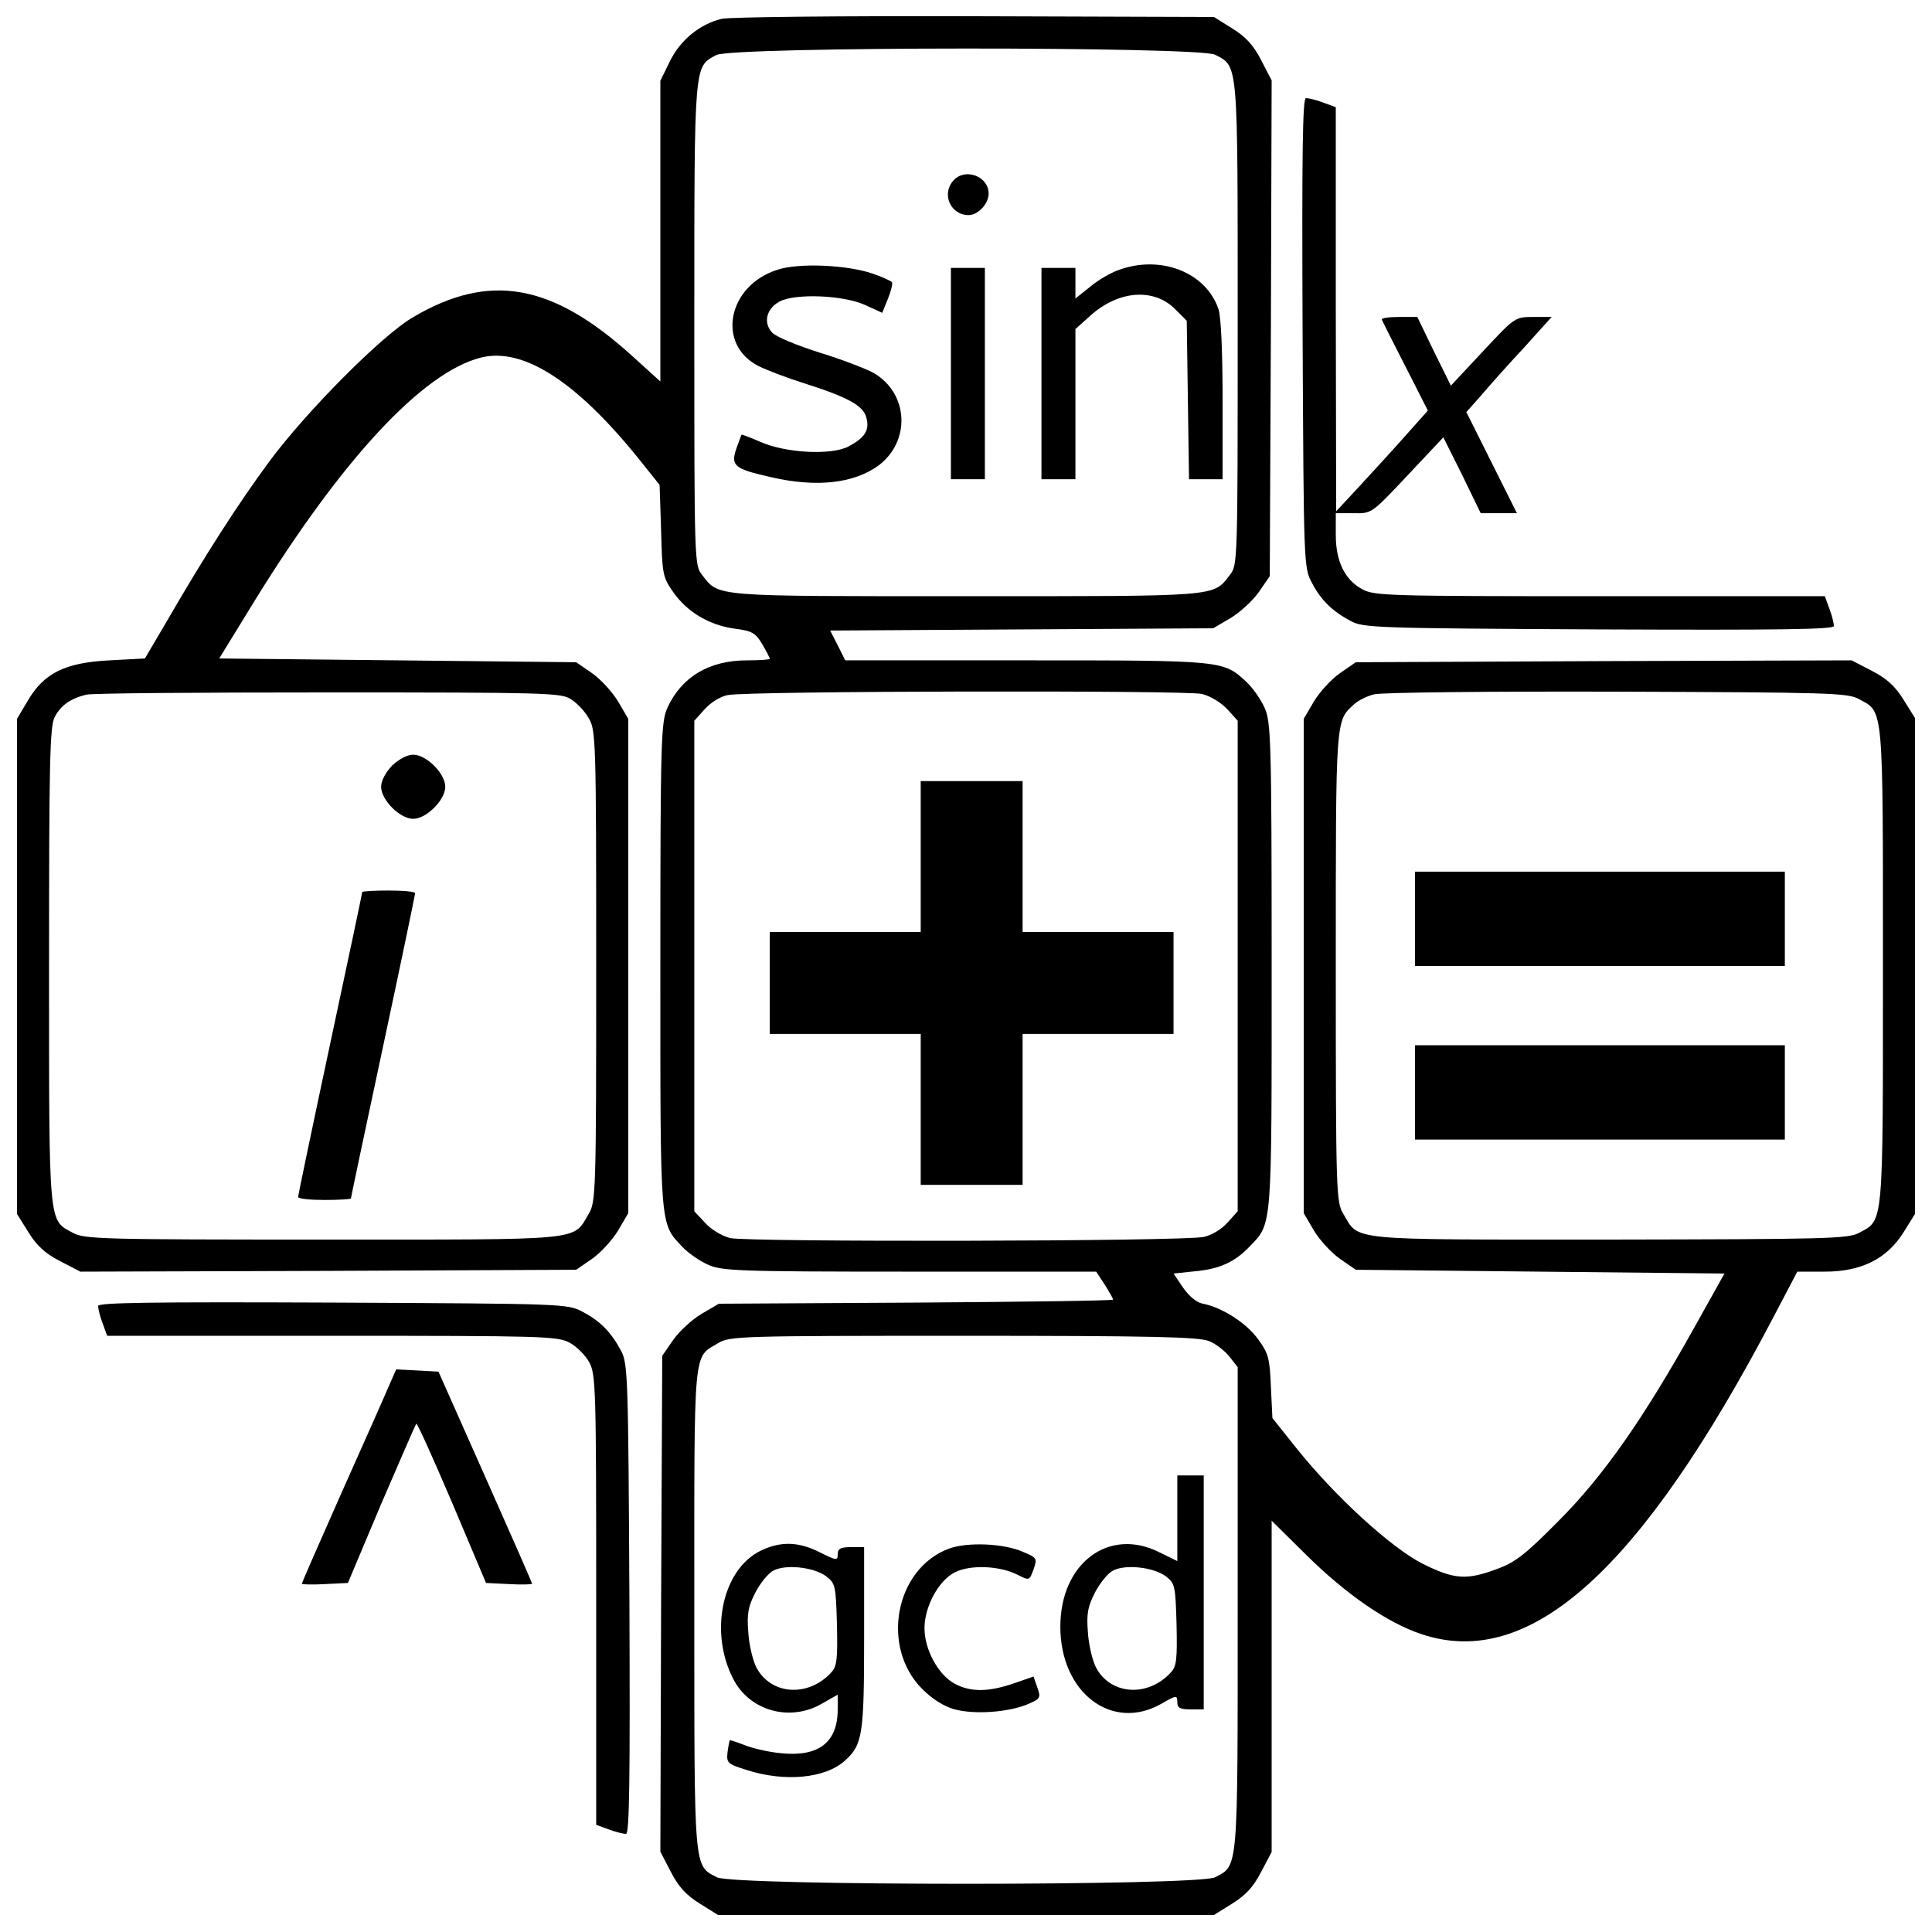 <?xml version="1.0" standalone="no"?>
<!DOCTYPE svg PUBLIC "-//W3C//DTD SVG 20010904//EN"
 "http://www.w3.org/TR/2001/REC-SVG-20010904/DTD/svg10.dtd">
<svg version="1.0" xmlns="http://www.w3.org/2000/svg"
 width="512pt" height="512pt" viewBox="0 0 512 512"
 preserveAspectRatio="xMidYMid meet">
<g transform="translate(0,512) scale(0.1,-0.1)"
fill="#000000" stroke="none">
<path d="M1912 5070 c-57 -14 -108 -55 -136 -111 l-26 -53 0 -399 0 -398 -75
68 c-212 192 -378 222 -581 102 -81 -47 -283 -250 -381 -383 -82 -111 -172
-251 -273 -426 l-56 -95 -94 -5 c-118 -6 -174 -34 -217 -108 l-28 -47 0 -656
0 -656 30 -48 c22 -36 45 -57 84 -77 l54 -28 657 2 657 3 42 29 c23 16 54 50
69 75 l27 46 0 655 0 655 -27 46 c-15 25 -46 59 -69 75 l-42 29 -473 5 -473 5
97 158 c229 370 441 599 595 639 111 29 252 -60 419 -267 l56 -70 4 -121 c3
-115 4 -123 32 -163 37 -53 96 -88 163 -97 46 -6 55 -11 73 -41 11 -19 20 -36
20 -39 0 -2 -27 -4 -60 -4 -100 0 -173 -43 -211 -125 -17 -38 -19 -78 -19
-683 0 -702 -2 -682 58 -746 15 -16 45 -37 67 -47 37 -17 75 -19 535 -19 l495
0 23 -35 c12 -19 22 -37 22 -39 0 -3 -235 -6 -522 -8 l-523 -3 -46 -27 c-25
-15 -59 -46 -75 -69 l-29 -42 -3 -657 -2 -657 28 -54 c20 -39 41 -62 77 -84
l48 -30 657 0 657 0 48 30 c36 22 57 45 77 84 l28 53 0 439 0 439 91 -90 c106
-105 216 -181 307 -211 286 -95 579 168 931 839 l64 122 73 0 c97 0 165 34
209 105 l30 48 0 657 0 657 -30 48 c-22 36 -45 57 -84 77 l-54 28 -657 -2
-657 -3 -42 -29 c-23 -16 -54 -50 -69 -75 l-27 -46 0 -655 0 -655 27 -46 c15
-25 46 -59 69 -75 l42 -29 489 -5 488 -5 -81 -145 c-134 -240 -240 -392 -359
-511 -87 -88 -115 -110 -163 -127 -80 -30 -113 -28 -197 14 -83 42 -232 178
-335 307 l-63 79 -4 83 c-3 74 -6 88 -34 126 -31 43 -95 84 -146 94 -17 3 -37
20 -53 43 l-25 37 57 6 c66 6 106 25 145 66 60 62 58 43 58 745 0 605 -2 645
-19 683 -10 22 -31 52 -47 67 -62 58 -60 58 -583 58 l-481 0 -20 40 -20 39
508 3 507 3 46 27 c25 15 59 46 75 69 l29 42 3 657 2 657 -28 54 c-20 39 -41
62 -77 84 l-48 30 -636 2 c-350 1 -651 -2 -669 -7z m1308 -95 c62 -32 60 -12
60 -713 0 -633 0 -640 -21 -666 -45 -58 -24 -56 -699 -56 -675 0 -654 -2 -699
56 -21 26 -21 33 -21 666 0 698 -1 680 58 712 41 23 1279 23 1322 1z m-1707
-1708 c16 -10 37 -32 47 -50 19 -31 20 -55 20 -657 0 -602 -1 -626 -20 -657
-43 -72 -3 -68 -705 -68 -583 0 -632 1 -662 18 -65 35 -63 11 -63 707 0 543 2
635 15 660 16 30 40 48 83 59 13 4 301 6 641 6 577 0 619 -1 644 -18z m1672
14 c24 -6 51 -23 68 -41 l27 -30 0 -650 0 -650 -27 -30 c-16 -18 -43 -34 -63
-38 -54 -12 -1209 -14 -1255 -3 -23 6 -51 23 -67 41 l-28 30 0 650 0 650 28
31 c15 17 42 34 61 37 53 11 1211 13 1256 3z m1742 -14 c65 -35 63 -11 63
-707 0 -696 2 -672 -63 -707 -29 -16 -86 -17 -662 -18 -702 0 -662 -4 -705 68
-19 31 -20 55 -20 655 0 665 -1 651 49 696 11 10 35 22 53 26 18 5 308 8 643
7 562 -2 613 -3 642 -20z m-1723 -1701 c18 -7 42 -26 54 -41 l22 -28 0 -639
c0 -701 2 -681 -60 -713 -44 -23 -1276 -23 -1320 0 -62 32 -60 12 -60 712 0
705 -4 663 64 704 30 18 58 19 649 19 502 0 624 -3 651 -14z"/>
<path d="M2527 4642 c-33 -36 -8 -92 40 -92 25 0 53 30 53 57 0 46 -62 69 -93
35z"/>
<path d="M2060 4405 c-132 -42 -162 -198 -50 -255 22 -11 77 -32 122 -46 116
-37 156 -59 164 -91 9 -33 -4 -53 -47 -76 -45 -24 -166 -18 -234 12 -27 12
-49 20 -50 19 -1 -2 -7 -19 -14 -38 -15 -44 -4 -53 90 -74 123 -29 223 -17
288 31 84 64 79 188 -11 243 -18 11 -83 36 -144 55 -61 19 -119 43 -128 54
-24 26 -15 63 20 82 42 22 168 17 226 -9 l46 -21 15 37 c8 20 13 40 11 44 -2
3 -25 14 -52 23 -66 23 -196 29 -252 10z"/>
<path d="M2966 4405 c-21 -7 -56 -27 -77 -45 l-39 -31 0 41 0 40 -45 0 -45 0
0 -280 0 -280 45 0 45 0 0 199 0 199 39 35 c74 67 168 75 225 18 l31 -31 3
-210 3 -210 45 0 44 0 0 209 c0 129 -4 221 -11 242 -33 97 -152 144 -263 104z"/>
<path d="M2520 4130 l0 -280 45 0 45 0 0 280 0 280 -45 0 -45 0 0 -280z"/>
<path d="M1039 3091 c-17 -18 -29 -40 -29 -56 0 -35 50 -85 85 -85 35 0 85 50
85 85 0 35 -50 85 -85 85 -16 0 -38 -12 -56 -29z"/>
<path d="M960 2756 c0 -2 -38 -183 -85 -402 -47 -220 -85 -402 -85 -406 0 -5
32 -8 70 -8 39 0 70 2 70 4 0 2 38 183 85 402 47 220 85 402 85 407 0 4 -31 7
-70 7 -38 0 -70 -2 -70 -4z"/>
<path d="M2440 2850 l0 -200 -200 0 -200 0 0 -135 0 -135 200 0 200 0 0 -200
0 -200 135 0 135 0 0 200 0 200 200 0 200 0 0 135 0 135 -200 0 -200 0 0 200
0 200 -135 0 -135 0 0 -200z"/>
<path d="M3750 2685 l0 -125 490 0 490 0 0 125 0 125 -490 0 -490 0 0 -125z"/>
<path d="M3750 2225 l0 -125 490 0 490 0 0 125 0 125 -490 0 -490 0 0 -125z"/>
<path d="M3120 1096 l0 -113 -47 23 c-134 68 -263 -28 -263 -197 0 -175 137
-279 268 -204 40 23 42 23 42 4 0 -15 7 -19 35 -19 l35 0 0 310 0 310 -35 0
-35 0 0 -114z m-31 -153 c25 -19 26 -25 29 -128 2 -92 0 -111 -15 -127 -61
-67 -161 -60 -199 14 -9 18 -19 59 -21 93 -4 49 0 68 19 105 13 25 34 51 48
58 33 17 106 9 139 -15z"/>
<path d="M2015 1010 c-101 -50 -136 -215 -72 -339 43 -85 150 -115 235 -66
l42 24 0 -39 c0 -88 -51 -127 -152 -116 -32 3 -74 13 -94 21 -21 8 -38 14 -40
13 -1 -2 -4 -16 -6 -32 -3 -28 0 -31 52 -47 100 -32 207 -22 259 25 47 42 51
69 51 326 l0 240 -35 0 c-27 0 -35 -4 -35 -19 0 -17 -3 -17 -47 5 -57 29 -105
30 -158 4z m174 -67 c25 -19 26 -25 29 -128 2 -92 0 -111 -15 -127 -61 -67
-161 -60 -199 14 -9 18 -19 59 -21 93 -4 49 0 68 19 105 13 25 34 51 48 58 33
17 106 9 139 -15z"/>
<path d="M2515 1016 c-143 -53 -182 -261 -71 -372 27 -27 57 -46 86 -54 53
-14 140 -8 192 13 35 15 37 17 27 45 l-10 29 -52 -18 c-67 -23 -114 -24 -157
-1 -43 23 -80 90 -80 147 0 57 37 126 80 148 41 21 120 18 168 -7 30 -15 30
-15 41 15 10 29 9 31 -27 46 -51 23 -148 27 -197 9z"/>
<path d="M3452 4238 c3 -616 3 -623 25 -663 24 -46 54 -75 103 -101 33 -18 72
-19 658 -22 483 -2 622 0 622 9 0 7 -5 28 -12 46 l-12 33 -596 0 c-557 0 -597
1 -629 18 -47 25 -71 74 -71 144 l0 58 48 0 c47 -1 47 -1 142 100 l95 101 50
-100 49 -101 48 0 48 0 -67 134 -67 134 40 45 c21 25 72 82 113 126 l73 81
-48 0 c-49 0 -49 0 -134 -91 l-85 -91 -45 91 -44 91 -49 0 c-27 0 -47 -3 -45
-7 2 -5 30 -61 63 -125 l59 -116 -57 -64 c-31 -35 -85 -94 -121 -133 l-65 -70
-1 535 0 536 -33 12 c-18 7 -39 12 -46 12 -9 0 -11 -139 -9 -622z"/>
<path d="M260 1659 c0 -7 5 -28 12 -46 l12 -33 596 0 c557 0 597 -1 629 -18
19 -10 43 -34 53 -53 17 -32 18 -72 18 -629 l0 -596 33 -12 c18 -7 39 -12 46
-12 9 0 11 139 9 623 -3 585 -4 624 -22 657 -26 49 -55 79 -101 103 -40 22
-47 22 -662 25 -484 2 -623 0 -623 -9z"/>
<path d="M1031 1448 c-10 -24 -66 -150 -125 -282 -58 -131 -106 -240 -106
-243 0 -2 27 -3 61 -1 l61 3 88 209 c49 114 91 210 93 213 3 2 45 -92 95 -209
l90 -213 61 -3 c34 -2 61 -1 61 1 0 3 -56 130 -124 283 l-124 279 -56 3 -56 3
-19 -43z"/>
</g>
</svg>
